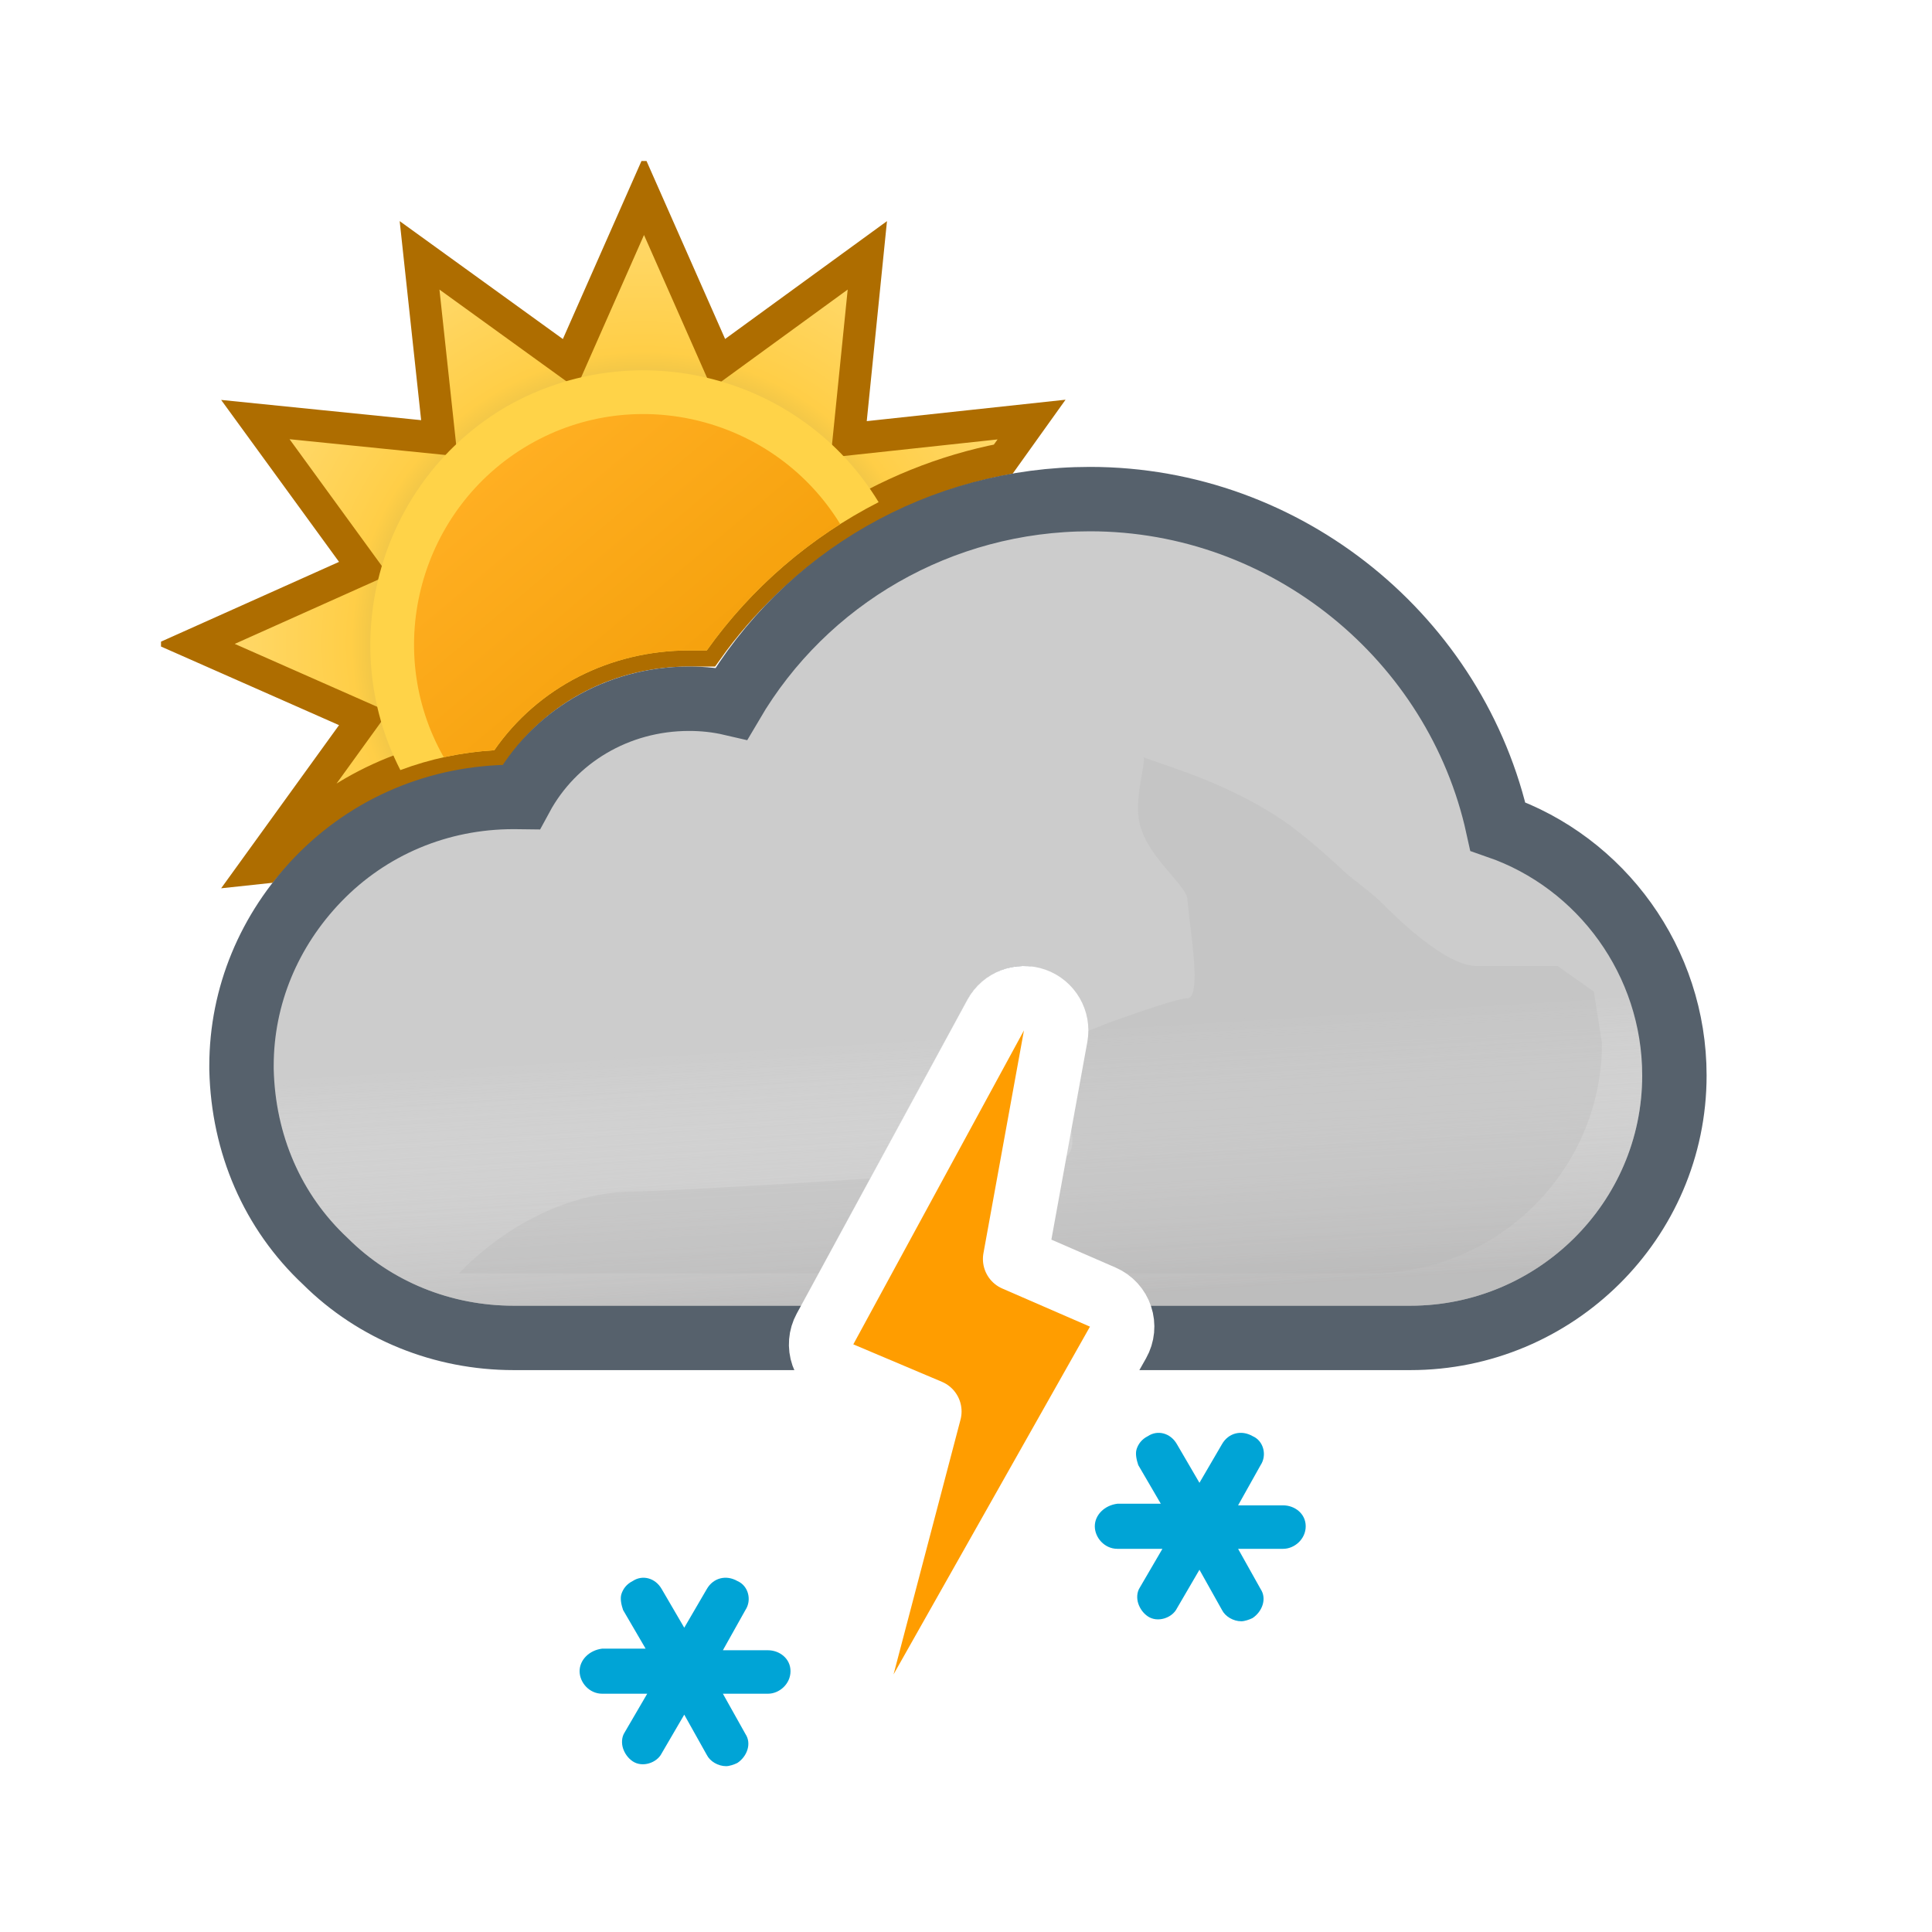 <svg width="120" height="120" viewBox="0 0 120 120" fill="none" xmlns="http://www.w3.org/2000/svg">
<g clip-path="url(#clip0_1965_5006)" filter="url(#filter0_d_1965_5006)">
<g clip-path="url(#clip1_1965_5006)">
<path fill-rule="evenodd" clip-rule="evenodd" d="M62.315 25.517L64.072 23.06L52.716 24.284L53.872 12.86L44.624 19.592L40 9.12L35.376 19.592L26.06 12.86L27.284 24.216L15.86 23.06L22.592 32.308L12.12 37L22.592 41.624L15.86 50.94L16.43 50.879C16.799 50.438 17.189 50.011 17.6 49.6C21.1 46 25.7 43.9 30.7 43.6C33.4 39.7 37.9 37.4 42.8 37.4H43.9C48.263 31.259 54.911 26.947 62.315 25.517Z" fill="url(#paint0_radial_1965_5006)" stroke="#AE6D00" stroke-width="2"/>
</g>
<path fill-rule="evenodd" clip-rule="evenodd" d="M24.867 44.831C26.715 44.138 28.674 43.721 30.7 43.6C33.4 39.7 37.9 37.4 42.8 37.4H43.9C46.668 33.504 50.355 30.345 54.572 28.19C49.797 20.327 39.549 17.665 31.49 22.234C23.619 26.799 20.765 36.835 24.867 44.831Z" fill="#FFD348"/>
<path fill-rule="evenodd" clip-rule="evenodd" d="M27.565 44.034C28.587 43.81 29.635 43.664 30.7 43.6C33.4 39.7 37.9 37.4 42.8 37.4H43.9C46.132 34.258 48.963 31.595 52.187 29.551C48.161 22.989 39.554 20.741 32.858 24.624C26.094 28.547 23.704 37.25 27.565 44.034Z" fill="url(#paint1_linear_1965_5006)"/>
<path d="M69.497 78.822L69.992 80.1H71.362H87.6C96.586 80.1 104 72.823 104 63.8C104 56.73 99.468 50.562 93.034 48.335C90.477 36.691 79.953 28 67.7 28C58.43 28 50.01 32.889 45.431 40.694C44.545 40.488 43.666 40.4 42.8 40.4C38.329 40.4 34.373 42.786 32.365 46.502C32.221 46.5 32.081 46.5 31.946 46.5L31.9 46.5C27.267 46.5 22.945 48.314 19.761 51.611L19.76 51.612C16.717 54.768 15 58.859 15 63.2V63.4V63.424L15.001 63.449C15.113 68.042 16.911 72.253 20.211 75.34C23.296 78.411 27.499 80.1 31.9 80.1H49.772H50.961L51.529 79.055L61.857 60.055L61.861 60.048C62.206 59.407 62.923 59 63.6 59C63.654 59 63.75 59.011 63.906 59.089L63.989 59.13L64.075 59.164C65.095 59.56 65.613 60.578 65.443 61.388L65.437 61.418L65.431 61.448L63.231 73.748L62.951 75.317L64.418 75.941L68.392 77.63C68.951 77.889 69.275 78.248 69.497 78.822Z" fill="#CCCCCC" stroke="#56616C" stroke-width="4"/>
<g opacity="0.6">
<path fill-rule="evenodd" clip-rule="evenodd" d="M67.7 30C79.4 30 89.4 38.6 91.3 49.9C97.5 51.5 102 57.2 102 63.8C102 71.7 95.5 78.1 87.6 78.1H71.362C70.957 77.051 70.266 76.285 69.2 75.8L65.2 74.1L67.4 61.8C67.8 59.9 66.6 58 64.8 57.3C64.4 57.1 64 57 63.6 57C62.2 57 60.8 57.8 60.1 59.1L49.772 78.1H31.9C28 78.1 24.3 76.6 21.6 73.9C18.7 71.2 17.1 67.5 17 63.4V63.2C17 59.4 18.5 55.8 21.2 53C24 50.1 27.8 48.5 31.9 48.5C32.5 48.5 33 48.5 33.6 48.6C35 44.9 38.6 42.4 42.8 42.4C44 42.4 45.2 42.6 46.4 43.1C50.4 35.1 58.6 30 67.7 30Z" fill="url(#paint2_linear_1965_5006)" style="mix-blend-mode:multiply"/>
</g>
<g style="mix-blend-mode:multiply" opacity="0.3" filter="url(#filter1_f_1965_5006)">
<path fill-rule="evenodd" clip-rule="evenodd" d="M54.073 70.187C47.484 70.637 40.455 71 39.5 71C33 71 28.5 76.101 28.5 76.101H50.859L54.073 70.187ZM66.485 66.918L67.4 61.8C67.451 61.557 67.476 61.314 67.477 61.073C68.125 60.834 68.647 60.603 68.647 60.603C68.647 60.603 72.999 59.001 73.75 59.001C74.501 59.001 74.124 56.038 73.89 54.191L73.89 54.191L73.75 52.871C73.75 52.509 73.302 51.986 72.75 51.341C71.973 50.433 70.988 49.284 70.75 48.001C70.575 47.06 70.776 45.919 70.922 45.092C71.013 44.575 71.083 44.18 71.026 44.033C71.138 44.086 71.948 44.36 71.948 44.36C73.896 45.02 76.977 46.099 79.75 48.001C81.408 49.138 83.691 51.314 83.691 51.314C83.691 51.314 85.336 52.586 85.75 53.001C86.75 54.001 89.75 57.001 91.75 57.001H96.75L99 58.591L99.5 61.801C99.5 69.701 93 76.101 85.1 76.101H69.758C69.585 75.991 69.399 75.89 69.2 75.8L65.2 74.1L66.126 68.922C66.682 68.567 66.688 67.814 66.485 66.918ZM70.99 44.001C71.004 43.997 71.016 44.008 71.026 44.033C71.026 44.033 70.975 44.004 70.99 44.001Z" fill="#B6B6B6"/>
</g>
<path d="M65.568 61.358C65.743 60.391 65.191 59.44 64.265 59.114C63.338 58.787 62.312 59.182 61.843 60.045L51.243 79.545C50.973 80.041 50.926 80.628 51.112 81.16C51.299 81.693 51.702 82.123 52.222 82.342L57.725 84.668L53.566 100.492C53.31 101.464 53.816 102.475 54.748 102.853C55.679 103.231 56.747 102.859 57.241 101.984L69.441 80.384C69.72 79.89 69.776 79.302 69.596 78.765C69.416 78.228 69.017 77.792 68.498 77.566L63.051 75.198L65.568 61.358Z" fill="#FF9D00" stroke="white" stroke-width="4" stroke-linejoin="round"/>
<path d="M47.7 99.5H44.9L46.3 97C46.7 96.4 46.5 95.5 45.8 95.2C45.1 94.8 44.3 95 43.9 95.7L42.5 98.1L41.1 95.7C40.7 95 39.9 94.8 39.3 95.2C38.9 95.4 38.7 95.7 38.6 96C38.5 96.3 38.6 96.7 38.7 97L40.1 99.4H37.4C36.6 99.5 36 100.1 36 100.8C36 101.5 36.6 102.2 37.4 102.2H40.2L38.8 104.6C38.6 104.9 38.6 105.3 38.7 105.6C38.8 105.9 39 106.2 39.3 106.4C39.9 106.8 40.8 106.5 41.1 105.9L42.5 103.5L43.9 106C44.1 106.4 44.6 106.7 45.1 106.7C45.3 106.7 45.6 106.6 45.8 106.5C46.4 106.1 46.7 105.3 46.3 104.7L44.9 102.2H47.7C48.4 102.2 49.1 101.6 49.1 100.8C49.1 100 48.4 99.5 47.7 99.5Z" fill="#00A4D6"/>
<path d="M79.7 90.5H76.9L78.3 88C78.7 87.4 78.5 86.5 77.8 86.2C77.1 85.8 76.3 86 75.9 86.7L74.5 89.1L73.1 86.7C72.7 86 71.9 85.8 71.3 86.2C70.9 86.4 70.7 86.7 70.6 87C70.5 87.3 70.6 87.7 70.7 88L72.1 90.4H69.4C68.6 90.5 68 91.1 68 91.8C68 92.5 68.6 93.2 69.4 93.2H72.2L70.8 95.6C70.6 95.9 70.6 96.3 70.7 96.6C70.8 96.9 71 97.2 71.3 97.4C71.9 97.8 72.8 97.5 73.1 96.9L74.5 94.5L75.9 97C76.1 97.4 76.6 97.7 77.1 97.7C77.3 97.7 77.6 97.6 77.8 97.5C78.4 97.1 78.7 96.3 78.3 95.7L76.9 93.2H79.7C80.4 93.2 81.1 92.6 81.1 91.8C81.1 91 80.4 90.5 79.7 90.5Z" fill="#00A4D6"/>
</g>
<defs>
<filter id="filter0_d_1965_5006" x="0" y="0" width="120" height="120" filterUnits="userSpaceOnUse" color-interpolation-filters="sRGB">
<feFlood flood-opacity="0" result="BackgroundImageFix"/>
<feColorMatrix in="SourceAlpha" type="matrix" values="0 0 0 0 0 0 0 0 0 0 0 0 0 0 0 0 0 0 127 0" result="hardAlpha"/>
<feMorphology radius="3" operator="dilate" in="SourceAlpha" result="effect1_dropShadow_1965_5006"/>
<feOffset dy="3"/>
<feGaussianBlur stdDeviation="3.5"/>
<feColorMatrix type="matrix" values="0 0 0 0 0 0 0 0 0 0 0 0 0 0 0 0 0 0 0.35 0"/>
<feBlend mode="normal" in2="BackgroundImageFix" result="effect1_dropShadow_1965_5006"/>
<feBlend mode="normal" in="SourceGraphic" in2="effect1_dropShadow_1965_5006" result="shape"/>
</filter>
<filter id="filter1_f_1965_5006" x="21.5" y="37" width="85" height="46.101" filterUnits="userSpaceOnUse" color-interpolation-filters="sRGB">
<feFlood flood-opacity="0" result="BackgroundImageFix"/>
<feBlend mode="normal" in="SourceGraphic" in2="BackgroundImageFix" result="shape"/>
<feGaussianBlur stdDeviation="3.5" result="effect1_foregroundBlur_1965_5006"/>
</filter>
<radialGradient id="paint0_radial_1965_5006" cx="0" cy="0" r="1" gradientUnits="userSpaceOnUse" gradientTransform="translate(40 37) scale(27.88)">
<stop offset="0.514" stop-color="#D6B849"/>
<stop offset="0.652" stop-color="#FFCE47"/>
<stop offset="1" stop-color="#FFDB73"/>
</radialGradient>
<linearGradient id="paint1_linear_1965_5006" x1="30.817" y1="26.057" x2="49.177" y2="47.937" gradientUnits="userSpaceOnUse">
<stop stop-color="#FFAF22"/>
<stop offset="0.99" stop-color="#F09900"/>
</linearGradient>
<linearGradient id="paint2_linear_1965_5006" x1="57.5" y1="45.5" x2="59.5" y2="78.1" gradientUnits="userSpaceOnUse">
<stop offset="0.484" stop-color="white" stop-opacity="0"/>
<stop offset="1" stop-color="#B3B2B2"/>
</linearGradient>
<clipPath id="clip0_1965_5006">
<rect width="100" height="100" fill="white" transform="translate(10 7)"/>
</clipPath>
<clipPath id="clip1_1965_5006">
<rect width="100" height="100" fill="white" transform="translate(10 7)"/>
</clipPath>
</defs>
</svg>
